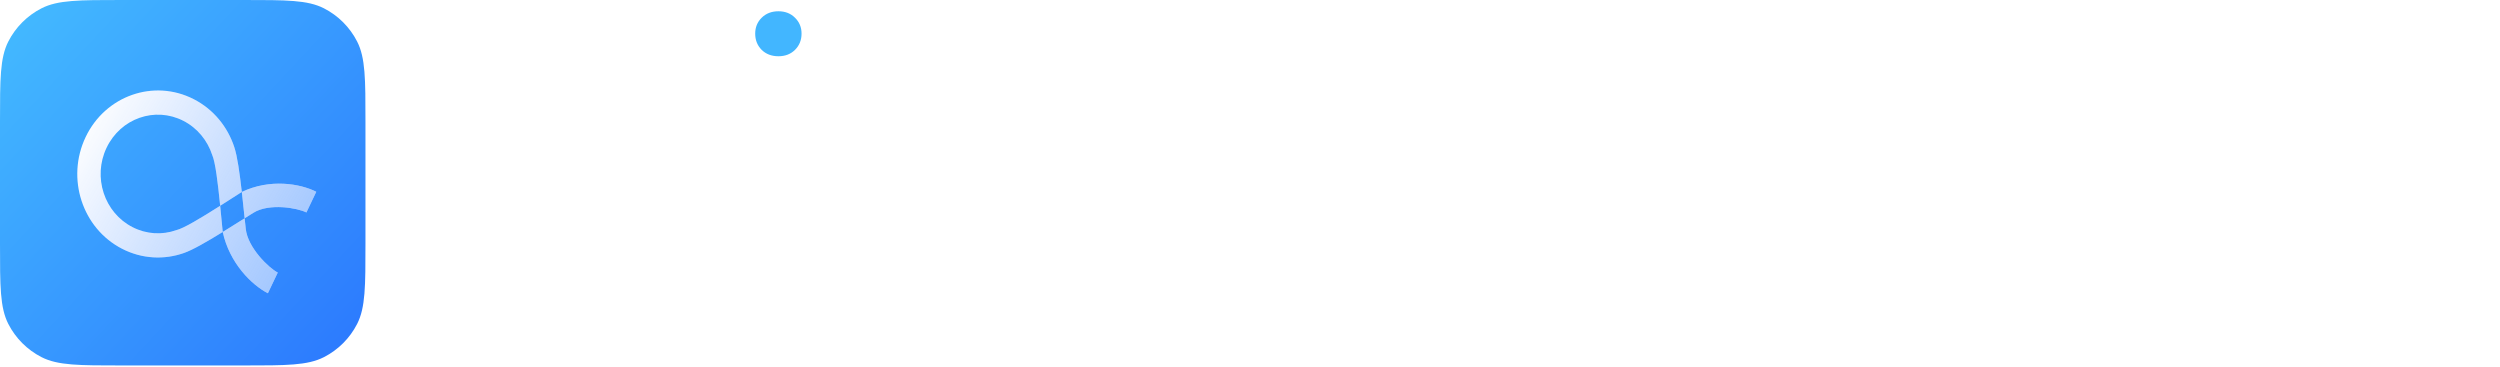 <svg width="1641.752" height="240.846" viewBox="0 0 1641.75 240.846" fill="none" xmlns="http://www.w3.org/2000/svg" xmlns:xlink="http://www.w3.org/1999/xlink">
	<desc>
			Created with Pixso.
	</desc>
	<defs>
		<filter id="filter_65_10_dd" x="25.757" y="34.42" width="206.942" height="183.161" filterUnits="userSpaceOnUse" color-interpolation-filters="sRGB">
			<feFlood flood-opacity="0" result="BackgroundImageFix"/>
			<feColorMatrix in="SourceAlpha" type="matrix" values="0 0 0 0 0 0 0 0 0 0 0 0 0 0 0 0 0 0 127 0" result="hardAlpha"/>
			<feOffset dx="4" dy="6"/>
			<feGaussianBlur stdDeviation="8.333"/>
			<feComposite in2="hardAlpha" operator="out" k2="-1" k3="1"/>
			<feColorMatrix type="matrix" values="0 0 0 0 0.075 0 0 0 0 0.467 0 0 0 0 0.906 0 0 0 0.63 0"/>
			<feBlend mode="normal" in2="BackgroundImageFix" result="effect_dropShadow_1"/>
			<feBlend mode="normal" in="SourceGraphic" in2="effect_dropShadow_1" result="shape"/>
		</filter>
		<linearGradient x1="0" y1="22.703" x2="265.946" y2="270.811" id="paint_linear_65_18_0" gradientUnits="userSpaceOnUse">
			<stop stop-color="#43B9FF"/>
			<stop offset="1" stop-color="#286FFE"/>
		</linearGradient>
		<linearGradient x1="197.245" y1="166.05" x2="46.735" y2="76.05" id="paint_linear_65_10_0" gradientUnits="userSpaceOnUse">
			<stop stop-color="#2E81FE"/>
			<stop offset="1" stop-color="#2779FF" stop-opacity="0"/>
		</linearGradient>
	</defs>
	<path id="矢量 34" d="M364.59 183.39L364.59 0L391.32 0L391.32 161.06L474.11 161.06L474.11 183.39L364.59 183.39ZM959.67 183.39L959.67 109.63C959.67 100.56 956.79 93.43 951 88.24C945.22 83.02 937.97 80.4 929.23 80.4C923.37 80.4 918.11 81.59 913.46 83.98C908.85 86.36 905.11 89.71 902.25 94.01C899.42 98.28 898.01 103.4 898.01 109.38L898.01 183.39L873.95 183.39L873.95 61.34L898.01 61.34L898.01 75.55C901.71 71.08 906.25 67.43 911.63 64.6C918.93 60.71 927.12 58.76 936.21 58.76C945.12 58.76 953.16 60.67 960.33 64.47C967.54 68.23 973.23 73.54 977.41 80.4C977.5 80.56 977.6 80.71 977.69 80.87C977.77 80.76 977.85 80.64 977.93 80.53C982.66 73.75 988.77 68.44 996.24 64.6C1003.72 60.71 1011.92 58.76 1020.82 58.76C1030.07 58.76 1038.36 60.67 1045.66 64.47C1052.96 68.23 1058.78 73.54 1063.13 80.4C1067.52 87.22 1069.71 95.43 1069.71 105.05L1069.71 183.39L1045.4 183.39L1045.4 109.63C1045.4 100.56 1042.51 93.43 1036.73 88.24C1030.94 83.02 1023.78 80.4 1015.22 80.4C1009.35 80.4 1004.05 81.59 999.31 83.98C994.61 86.36 990.83 89.71 987.97 94.01C985.14 98.28 983.73 103.4 983.73 109.38L983.73 183.39L959.67 183.39ZM1160.19 185.96C1147.73 185.96 1136.51 183.14 1126.56 177.49C1116.61 171.85 1108.68 164.2 1102.77 154.54C1096.9 144.84 1093.97 133.99 1093.97 121.99C1093.97 110.15 1096.9 99.49 1102.77 90C1108.68 80.51 1116.61 72.94 1126.56 67.29C1136.51 61.61 1147.73 58.76 1160.19 58.76C1172.5 58.76 1183.66 61.57 1193.69 67.17C1203.79 72.73 1211.76 80.3 1217.63 89.87C1223.49 99.45 1226.43 110.15 1226.43 121.99C1226.43 133.99 1223.49 144.84 1217.63 154.54C1211.76 164.2 1203.79 171.85 1193.69 177.49C1183.66 183.14 1172.5 185.96 1160.19 185.96ZM562.46 66.17C568.16 64.79 575.72 63.33 585.15 61.78C594.58 60.23 605.44 59.46 617.74 59.46C628.78 59.46 637.93 60.97 645.19 63.98C652.49 66.95 658.31 71.13 662.66 76.52C667.05 81.91 670.13 88.4 671.91 95.96C673.69 103.49 674.59 111.79 674.59 120.86L674.59 183.39L649.75 183.39C649.75 183.39 649.77 179.41 649.77 173.19C649.77 153.09 649.58 109.57 647.99 101.37C645.91 90.62 641.04 85.58 631.56 82.98C627.13 81.35 621.63 80.53 615.07 80.53C612.38 80.53 609.59 80.62 606.73 80.79C603.9 80.95 601.19 81.16 598.58 81.41C596.01 81.66 593.71 81.98 591.67 82.35C589.63 82.69 588.17 82.94 587.3 83.11L587.3 183.39L562.46 183.39L562.46 66.17ZM499.14 183.39L499.14 61.34L523.19 61.34L523.19 183.39L499.14 183.39ZM835.56 123.09C835.56 156.56 807.3 183.75 772.51 183.75C737.73 183.75 709.47 156.56 709.47 123.09C709.47 89.62 737.73 62.44 772.51 62.44C787.2 62.44 800.73 67.28 811.45 75.41L811.45 62.44L835.56 62.44L835.56 123.09ZM1160.19 163.63C1168.18 163.63 1175.3 161.83 1181.51 158.24C1187.77 154.64 1192.68 149.73 1196.25 143.5C1199.81 137.23 1201.59 130.06 1201.59 121.99C1201.59 114.12 1199.77 107.12 1196.11 100.97C1192.46 94.79 1187.55 89.94 1181.38 86.42C1175.26 82.91 1168.18 81.15 1160.19 81.15C1152.19 81.15 1145.06 82.91 1138.81 86.42C1132.6 89.94 1127.71 94.79 1124.15 100.97C1120.59 107.12 1118.8 114.12 1118.8 121.99C1118.8 130.06 1120.59 137.23 1124.15 143.5C1127.71 149.73 1132.56 154.64 1138.81 158.24C1145.06 161.83 1152.19 163.63 1160.19 163.63ZM772.51 160.56C794 160.56 811.45 143.77 811.45 123.09C811.45 102.42 794 85.63 772.51 85.63C751.03 85.63 733.57 102.42 733.57 123.09C733.57 143.77 751.03 160.56 772.51 160.56ZM772.51 240.84C747.64 240.84 726.1 226.94 715.85 206.78L744.99 206.67C752.04 213.45 761.77 217.65 772.51 217.65C783.26 217.65 792.99 213.45 800.04 206.67C805.56 201.35 809.43 194.46 810.85 186.75L835.19 186.75C834.39 193.86 832.31 200.61 829.18 206.78C818.92 226.94 797.39 240.84 772.51 240.84Z" fill="#FFFFFF" fill-opacity="1" fill-rule="evenodd"/>
	<path id="矢量 34" d="M1325.19 45.37C1318.13 59.58 1314.6 75.56 1314.6 93.32C1314.6 111.03 1318.13 127 1325.19 141.2C1332.26 155.41 1342.29 166.53 1355.29 174.57C1368.32 182.58 1383.36 186.58 1400.39 186.58C1417.64 186.58 1432.76 182.58 1445.75 174.57C1458.75 166.53 1468.82 155.41 1475.97 141.2C1483.12 127 1486.7 111.03 1486.7 93.32C1486.7 75.56 1483.12 59.58 1475.97 45.37C1468.82 31.16 1458.75 20.06 1445.75 12.06C1432.76 4.02 1417.64 0 1400.39 0C1383.36 0 1368.32 4.02 1355.29 12.06C1342.29 20.06 1332.26 31.16 1325.19 45.37ZM1519.3 124.91L1501.95 124.91C1503 143.28 1509.9 158.12 1522.65 169.43C1535.39 180.7 1553.39 186.33 1576.65 186.33C1589.39 186.33 1600.7 184.17 1610.59 179.84C1620.51 175.47 1628.19 169.37 1633.61 161.53C1639.04 153.65 1641.75 144.45 1641.75 133.91C1641.75 122.03 1638.96 112.63 1633.36 105.69C1627.77 98.75 1620.41 93.56 1611.28 90.13C1602.16 86.7 1590.44 83.66 1576.14 81.01C1564.07 78.84 1554.5 76.52 1547.44 74.03C1540.37 71.5 1535.03 68.11 1531.41 63.86C1527.8 59.58 1525.99 54 1525.99 47.15C1525.99 37.1 1530.03 29.12 1538.1 23.2C1546.22 17.24 1557.26 14.26 1571.22 14.26C1584.64 14.26 1595.62 17.57 1604.15 24.18C1612.69 30.8 1617.74 40.29 1619.29 52.66L1636.07 52.66C1634.35 36.61 1628.02 23.88 1617.09 14.45C1606.15 4.98 1590.78 0.24 1570.97 0.24C1558.73 0.24 1547.96 2.22 1538.67 6.18C1529.37 10.1 1522.14 15.65 1516.97 22.84C1511.79 30.02 1509.21 38.29 1509.21 47.63C1509.21 57.68 1511.56 65.84 1516.27 72.13C1521.03 78.37 1527.57 83.25 1535.89 86.76C1544.26 90.28 1554.73 93.19 1567.31 95.52C1581.99 98.38 1593.2 101.2 1600.94 103.97C1608.67 106.71 1614.48 110.46 1618.35 115.24C1622.26 120.02 1624.21 126.48 1624.21 134.65C1624.21 146.53 1619.82 155.78 1611.03 162.39C1602.24 169 1590.86 172.31 1576.9 172.31C1559.49 172.31 1545.73 168.17 1535.64 159.88C1525.59 151.59 1520.14 139.94 1519.3 124.91ZM1460.77 53.45C1466.02 65.29 1468.65 78.58 1468.65 93.32C1468.65 108.01 1466.02 121.3 1460.77 133.18C1455.51 145.06 1447.71 154.43 1437.36 161.29C1427.02 168.14 1414.69 171.57 1400.39 171.57C1386.09 171.57 1373.85 168.14 1363.68 161.29C1353.54 154.43 1345.84 145.06 1340.59 133.18C1335.33 121.3 1332.7 108.01 1332.7 93.32C1332.7 78.58 1335.33 65.29 1340.59 53.45C1345.84 41.57 1353.54 32.2 1363.68 25.35C1373.85 18.49 1386.09 15.06 1400.39 15.06C1414.69 15.06 1427.02 18.49 1437.36 25.35C1447.71 32.2 1455.51 41.57 1460.77 53.45Z" fill="#FFFFFF" fill-opacity="1" fill-rule="evenodd"/>
	<path id="矢量 34" d="M511.2 36.94C506.72 36.94 503.05 35.54 500.18 32.74C497.35 29.89 495.94 26.34 495.94 22.07C495.94 17.93 497.35 14.46 500.18 11.66C503.05 8.82 506.72 7.4 511.2 7.4C515.63 7.4 519.26 8.82 522.08 11.66C524.95 14.46 526.38 17.93 526.38 22.07C526.38 26.34 524.95 29.89 522.08 32.74C519.26 35.54 515.63 36.94 511.2 36.94Z" fill="#42B6FF" fill-opacity="1" fill-rule="evenodd"/>
	<path id="矩形 36" d="M80 0L160 0C188 0 202 0 212.69 5.44C222.1 10.24 229.75 17.89 234.55 27.3C240 37.99 240 51.99 240 80L240 160C240 188 240 202 234.55 212.69C229.75 222.1 222.1 229.75 212.69 234.55C202 240 188 240 160 240L80 240C51.99 240 37.99 240 27.3 234.55C17.89 229.75 10.24 222.1 5.44 212.69C0 202 0 188 0 160L0 80C0 51.99 0 37.99 5.44 27.3C10.24 17.89 17.89 10.24 27.3 5.44C37.99 0 51.99 0 80 0Z" fill="url(#paint_linear_65_18_0)" fill-opacity="1" fill-rule="evenodd"/>
	<g filter="url(#filter_65_10_dd)">
		<path id="矢量 30" d="M123.16 59.09C96.94 45.69 65.18 56.84 52.24 84C39.29 111.15 50.05 144.03 76.27 157.42C89.38 164.12 103.88 164.68 116.71 160.17C122.44 158.21 131.79 152.79 142.26 146.34C146.67 166.76 161.3 181.15 171.92 186.58L178.4 172.99C172.46 169.96 158.73 156.62 157.4 144.35C157.15 142.03 156.91 139.69 156.66 137.35C158.6 136.13 160.55 134.91 162.48 133.7C172.7 127.32 191.28 130.49 197.22 133.53L203.69 119.94C193.07 114.51 173.14 111.25 154.8 120.05C153.38 107.52 151.84 96.54 149.87 90.64C145.52 77.35 136.27 65.78 123.16 59.09ZM140.59 129.14C145.16 126.23 149.96 123.14 154.8 120.05C155.43 125.61 156.04 131.48 156.66 137.35C151.78 140.41 146.91 143.48 142.26 146.34C141.69 140.48 141.14 134.66 140.59 129.14ZM140.59 129.14C127.71 137.31 116.67 143.97 111.79 145.14C102.67 148.35 92.37 147.95 83.06 143.19C64.43 133.67 56.78 110.31 65.98 91.02C75.18 71.72 97.74 63.8 116.38 73.32C125.69 78.08 132.26 86.3 135.35 95.74C137.42 100.46 139.02 113.59 140.59 129.14Z" fill="#FFFFFF" fill-opacity="1" fill-rule="evenodd"/>
		<path id="矢量 30" d="M123.16 59.09C96.94 45.69 65.18 56.84 52.24 84C39.29 111.15 50.05 144.03 76.27 157.42C89.38 164.12 103.88 164.68 116.71 160.17C122.44 158.21 131.79 152.79 142.26 146.34C146.67 166.76 161.3 181.15 171.92 186.58L178.4 172.99C172.46 169.96 158.73 156.62 157.4 144.35C157.15 142.03 156.91 139.69 156.66 137.35C158.6 136.13 160.55 134.91 162.48 133.7C172.7 127.32 191.28 130.49 197.22 133.53L203.69 119.94C193.07 114.51 173.14 111.25 154.8 120.05C153.38 107.52 151.84 96.54 149.87 90.64C145.52 77.35 136.27 65.78 123.16 59.09ZM140.59 129.14C145.16 126.23 149.96 123.14 154.8 120.05C155.43 125.61 156.04 131.48 156.66 137.35C151.78 140.41 146.91 143.48 142.26 146.34C141.69 140.48 141.14 134.66 140.59 129.14ZM140.59 129.14C127.71 137.31 116.67 143.97 111.79 145.14C102.67 148.35 92.37 147.95 83.06 143.19C64.43 133.67 56.78 110.31 65.98 91.02C75.18 71.72 97.74 63.8 116.38 73.32C125.69 78.08 132.26 86.3 135.35 95.74C137.42 100.46 139.02 113.59 140.59 129.14Z" fill="url(#paint_linear_65_10_0)" fill-opacity="0.46" fill-rule="evenodd"/>
	</g>
</svg>
